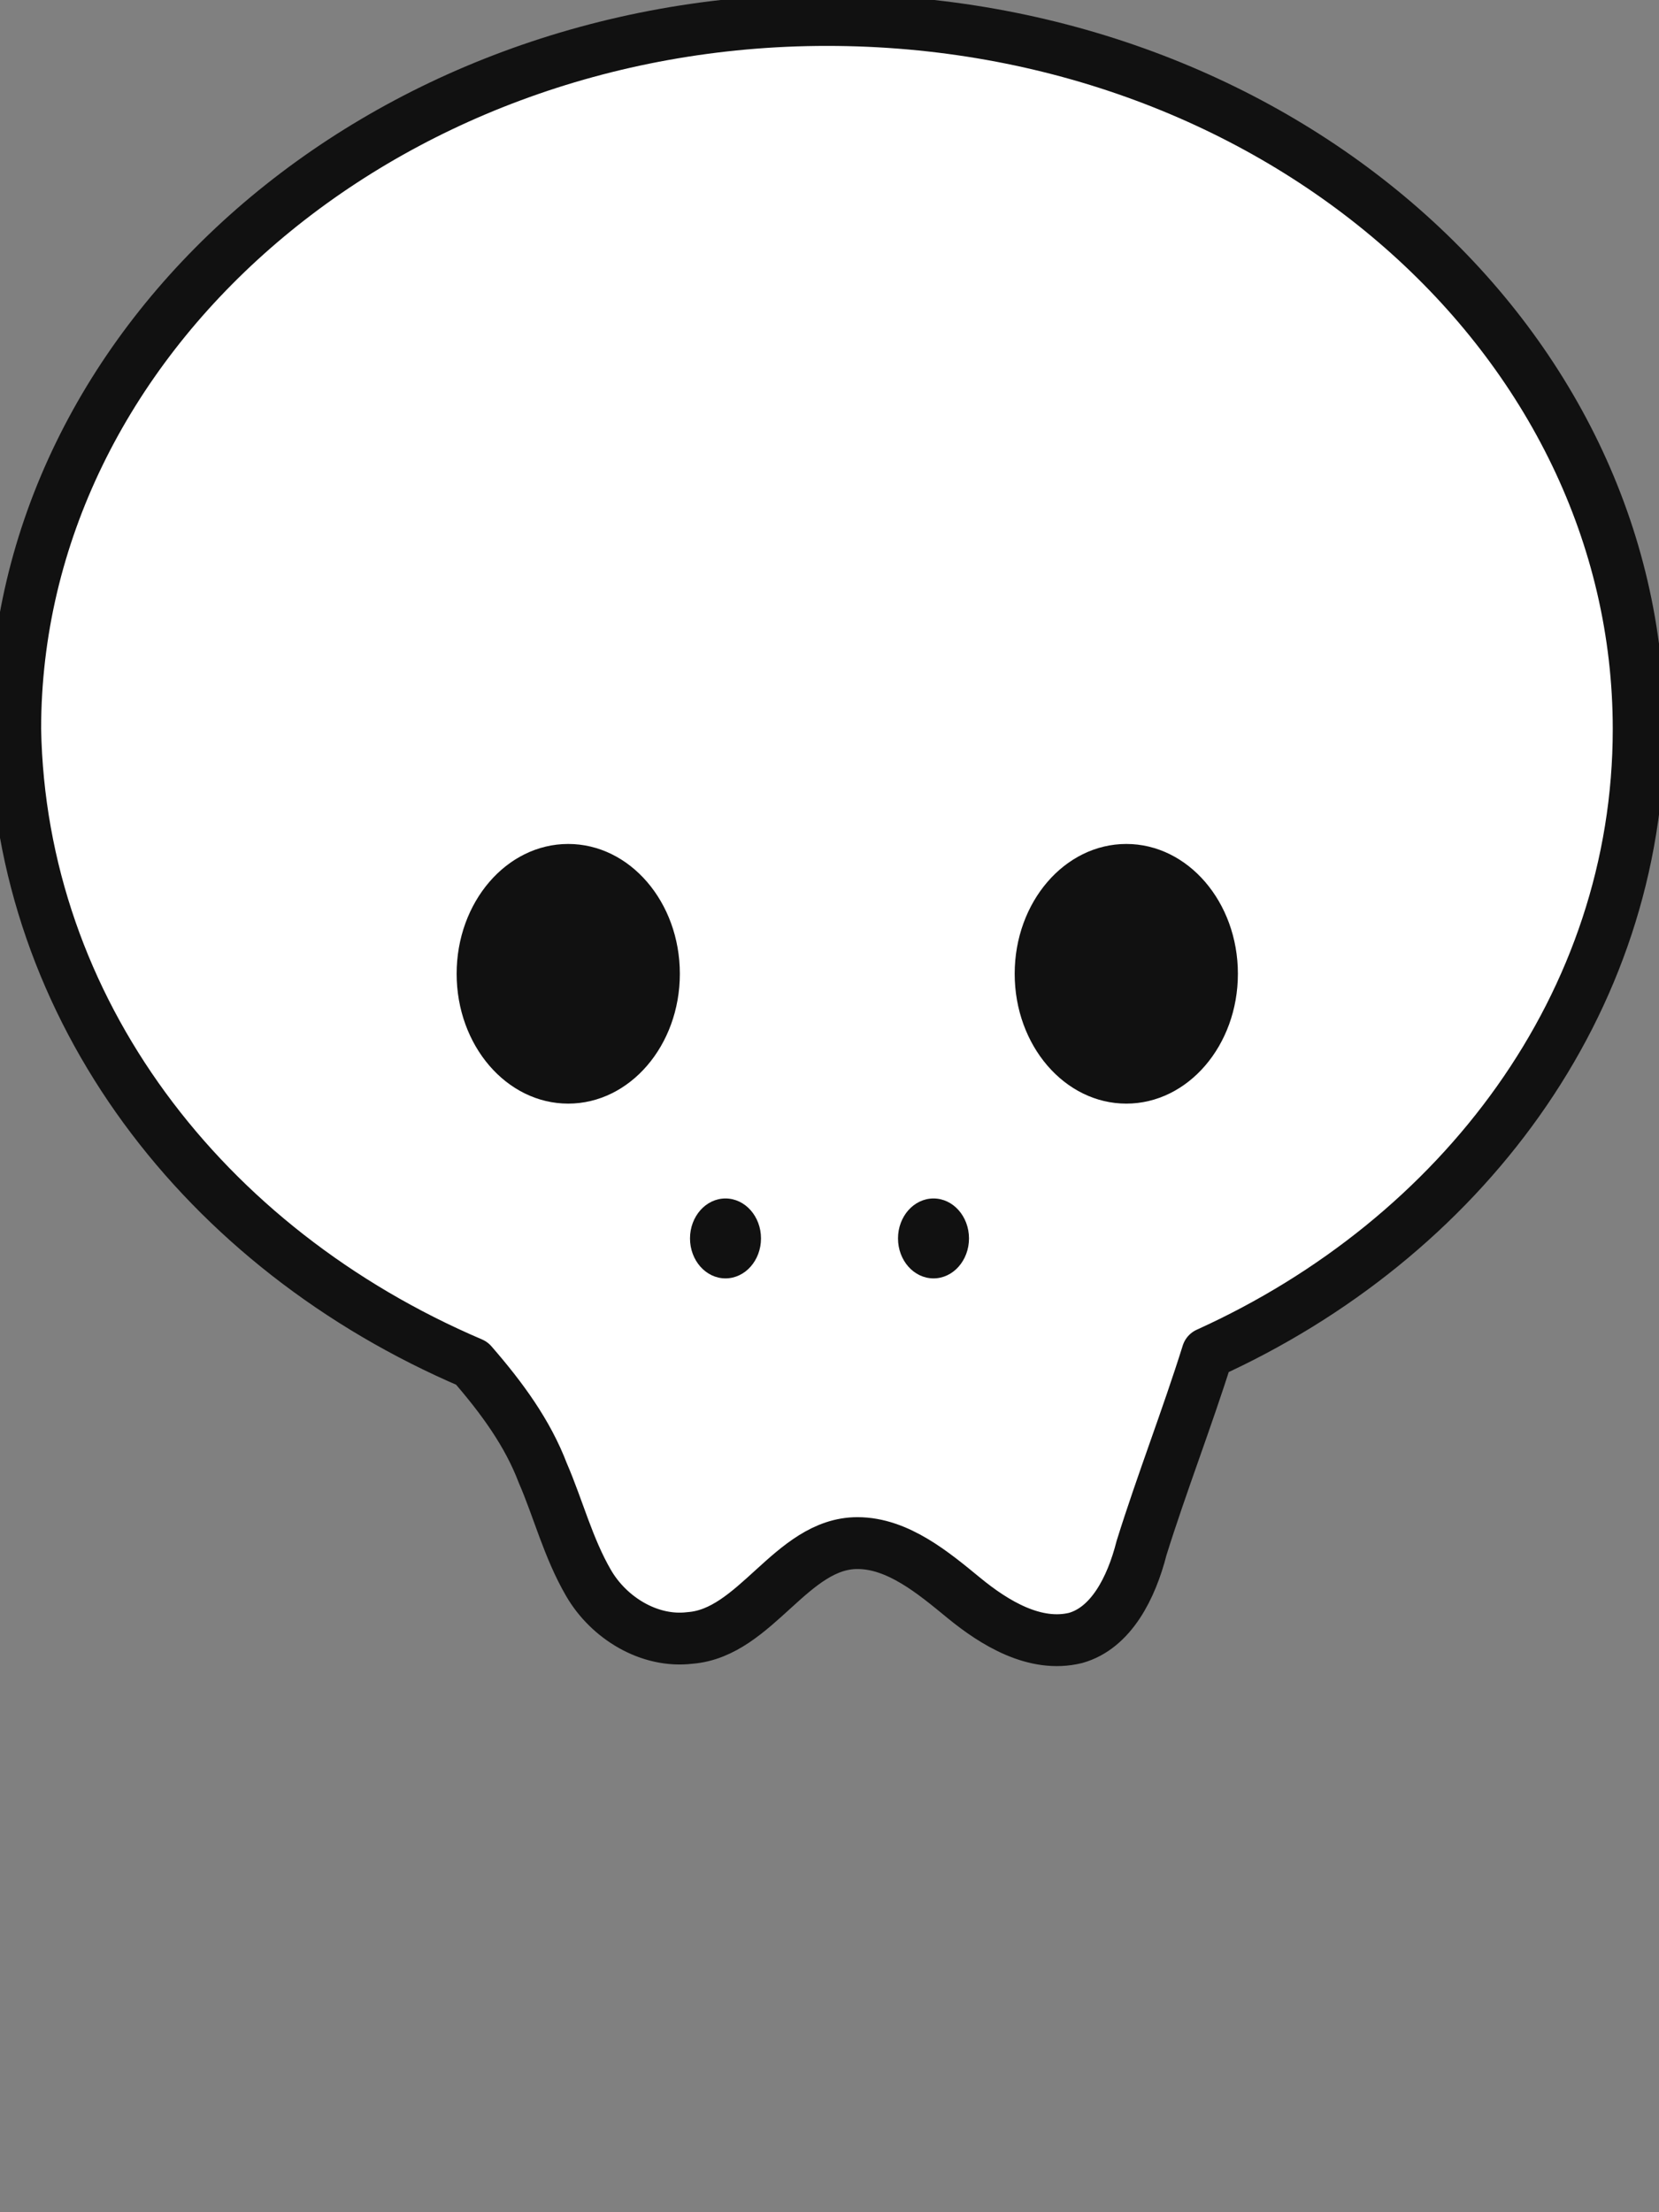 <svg width="24" height="32" viewBox="0 0 24 32" fill="none" xmlns="http://www.w3.org/2000/svg">
<rect x="0" y="0" width="24" height="32" fill="#808080" stroke="none"/>
<g clip-path="url(#clip0)">
<path d="M23.706 10.546C23.706 4.912 18.495 0.289 11.963 0.289C5.505 0.289 0.22 4.912 0.22 10.546C0.294 14.591 2.936 18.059 6.826 19.72C7.266 20.226 7.633 20.731 7.853 21.309C8.073 21.815 8.22 22.393 8.514 22.898C8.807 23.404 9.395 23.765 9.982 23.693C10.936 23.621 11.45 22.321 12.404 22.321C12.991 22.321 13.505 22.754 13.945 23.115C14.385 23.476 14.973 23.837 15.56 23.693C16.073 23.549 16.367 22.971 16.514 22.393C16.807 21.454 17.174 20.515 17.468 19.576C21.138 17.914 23.706 14.519 23.706 10.546Z" fill="white" stroke="#111111" stroke-width="0.75" stroke-miterlimit="10" stroke-linecap="round" stroke-linejoin="round"/>
<path d="M16.294 15.964C17.185 15.964 17.908 15.123 17.908 14.086C17.908 13.049 17.185 12.208 16.294 12.208C15.402 12.208 14.679 13.049 14.679 14.086C14.679 15.123 15.402 15.964 16.294 15.964Z" fill="#111111"/>
<path d="M8.22 15.964C9.112 15.964 9.835 15.123 9.835 14.086C9.835 13.049 9.112 12.208 8.22 12.208C7.328 12.208 6.606 13.049 6.606 14.086C6.606 15.123 7.328 15.964 8.22 15.964Z" fill="#111111"/>
<path d="M10.495 18.492C10.779 18.492 11.009 18.233 11.009 17.914C11.009 17.595 10.779 17.336 10.495 17.336C10.212 17.336 9.982 17.595 9.982 17.914C9.982 18.233 10.212 18.492 10.495 18.492Z" fill="#111111"/>
<path d="M13.505 18.492C13.788 18.492 14.018 18.233 14.018 17.914C14.018 17.595 13.788 17.336 13.505 17.336C13.221 17.336 12.991 17.595 12.991 17.914C12.991 18.233 13.221 18.492 13.505 18.492Z" fill="#111111"/>
</g>
<defs>
<clipPath id="clip0">
<rect width="24" height="32" fill="white"/>
</clipPath>
</defs>
</svg>
